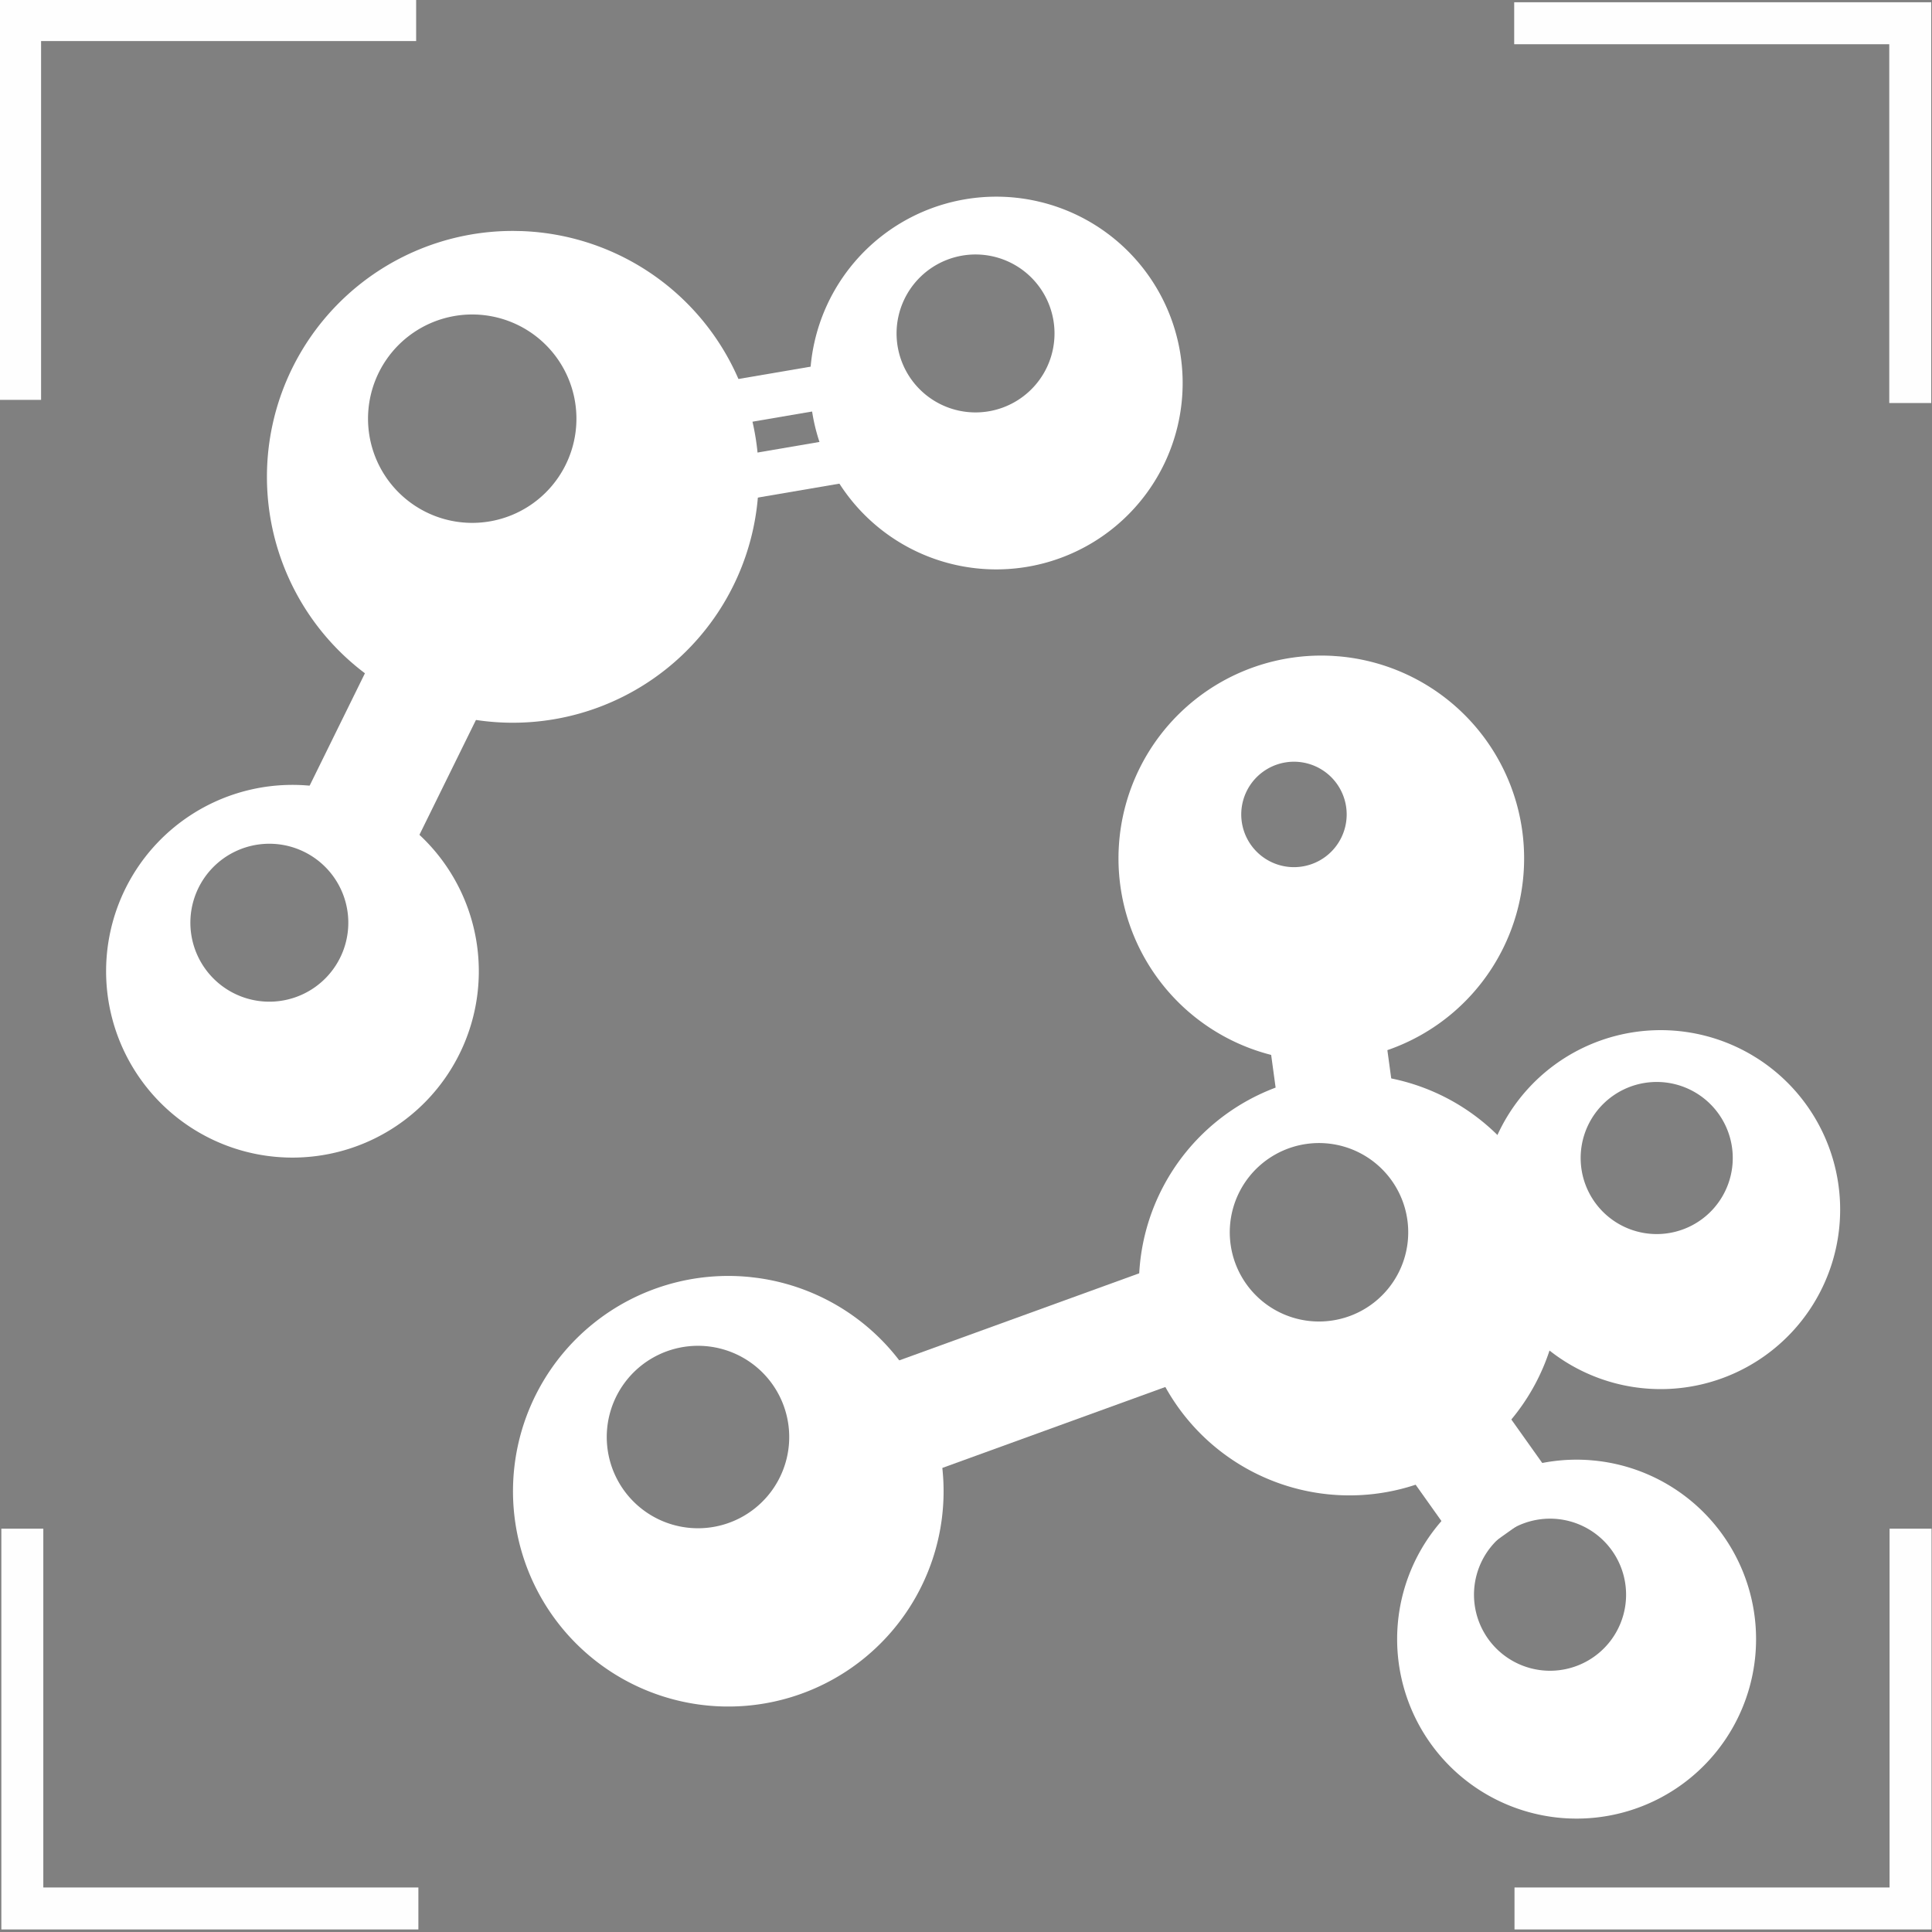 <?xml version="1.0" encoding="UTF-8" standalone="no"?>
<!-- Svg Vector Icons : http://www.onlinewebfonts.com/icon -->

<svg
   version="1.1"
   x="0px"
   y="0px"
   viewBox="0 0 1100 1100"
   enable-background="new 0 0 1000 1000"
   xml:space="preserve"
   id="svg4"
   sodipodi:docname="icon_groups_x96.svg"
   inkscape:version="1.1.2 (0a00cf5339, 2022-02-04)"
   width="1100"
   height="1100"
   xmlns:inkscape="http://www.inkscape.org/namespaces/inkscape"
   xmlns:sodipodi="http://sodipodi.sourceforge.net/DTD/sodipodi-0.dtd"
   xmlns="http://www.w3.org/2000/svg"
   xmlns:svg="http://www.w3.org/2000/svg"><rect x="0" y="0" width="1100" height="1100" fill="#808080" stroke="none"/><defs
   id="defs4" /><sodipodi:namedview
   id="namedview4"
   pagecolor="#ffffff"
   bordercolor="#666666"
   borderopacity="1.0"
   inkscape:showpageshadow="2"
   inkscape:pageopacity="0.0"
   inkscape:pagecheckerboard="true"
   inkscape:deskcolor="#d1d1d1"
   inkscape:zoom="0.57787729"
   inkscape:cx="304.56293"
   inkscape:cy="702.5713"
   inkscape:window-width="1920"
   inkscape:window-height="1043"
   inkscape:window-x="0"
   inkscape:window-y="183"
   inkscape:window-maximized="1"
   inkscape:current-layer="layer3"
   showgrid="false"
   inkscape:pageshadow="0" />

<path
   style="fill:none;stroke:#fefefe;stroke-width:23.899;stroke-linecap:butt;stroke-linejoin:miter;stroke-dasharray:none;stroke-opacity:1"
   d="M 236.939,11.432 H 11.441 V 227.663"
   id="path26"
   sodipodi:nodetypes="ccc" /><path
   style="fill:none;stroke:#fefefe;stroke-width:23.899;stroke-linecap:butt;stroke-linejoin:miter;stroke-dasharray:none;stroke-opacity:1"
   d="M 238.211,1086.599 H 12.712 V 870.368"
   id="path27"
   sodipodi:nodetypes="ccc" /><path
   style="fill:none;stroke:#fefefe;stroke-width:23.899;stroke-linecap:butt;stroke-linejoin:miter;stroke-dasharray:none;stroke-opacity:1"
   d="M 862.117,13.235 H 1087.616 V 229.467"
   id="path28"
   sodipodi:nodetypes="ccc" /><path
   style="fill:none;stroke:#fefefe;stroke-width:23.899;stroke-linecap:butt;stroke-linejoin:miter;stroke-dasharray:none;stroke-opacity:1"
   d="M 862.295,1086.599 H 1087.794 V 870.368"
   id="path29"
   sodipodi:nodetypes="ccc" /><g
   inkscape:groupmode="layer"
   id="layer3"
   inkscape:label="Layer 1"><path
     style="fill:none;stroke:#ffffff;stroke-width:25.309;stroke-linecap:butt;stroke-linejoin:miter;stroke-dasharray:none;stroke-opacity:1"
     d="M 513.59,256.435 407.382,274.577"
     id="path54" /><path
     style="fill:none;stroke:#ffffff;stroke-width:25.309;stroke-linecap:butt;stroke-linejoin:miter;stroke-dasharray:none;stroke-opacity:1"
     d="M 507.967,213.664 401.758,231.806"
     id="path55" /><g
     id="g3"
     transform="matrix(2.812,0.603,-0.603,2.812,-566.84,-512.9)"
     style="fill:#ffffff;fill-opacity:1"><path
       id="path8"
       style="fill:#ffffff;fill-opacity:1;stroke-width:12.661;stroke-linecap:square;stroke-linejoin:round;paint-order:markers stroke fill"
       d="m -214.086,314.753 a 48.682,48.682 0 0 0 0.49,-6.894 l -0.024,-1.522 a 48.682,48.682 0 0 0 -49.8,-47.147 48.682,48.682 0 0 0 -47.534,49.43 48.682,48.682 0 0 0 49.057,47.92 48.682,48.682 0 0 0 47.811,-41.787 z m -16.578,-12.177 a 20.629,20.629 0 0 1 -23.376,17.262 l -0.636,-0.104 a 20.629,20.629 0 0 1 -16.708,-23.776 20.629,20.629 0 0 1 23.643,-16.893 20.629,20.629 0 0 1 17.078,23.51 z"
       transform="rotate(-100.126)" /></g><g
     id="g4"
     transform="matrix(1.986,0.898,-0.898,1.986,57.034,-500.752)"
     style="fill:#ffffff;fill-opacity:1"><path
       id="path2"
       style="fill:#ffffff;fill-opacity:1;stroke-width:12.661;stroke-linecap:square;stroke-linejoin:round;paint-order:markers stroke fill"
       d="m -214.086,314.754 a 48.682,48.682 0 0 0 0.491,-6.893 l -0.025,-1.524 a 48.682,48.682 0 0 0 -49.8,-47.147 48.682,48.682 0 0 0 -47.534,49.431 48.682,48.682 0 0 0 49.057,47.92 48.682,48.682 0 0 0 47.811,-41.786 z m -16.577,-12.178 a 20.629,20.629 0 0 1 -23.378,17.262 l -0.637,-0.103 a 20.629,20.629 0 0 1 -16.708,-23.776 20.629,20.629 0 0 1 23.643,-16.894 20.629,20.629 0 0 1 17.079,23.511 z"
       transform="rotate(-100.126)" /></g><g
     id="g20"
     transform="matrix(2.027,0.801,-0.801,2.027,-377.807,-140.35)"
     style="fill:#ffffff;fill-opacity:1"><path
       id="path15"
       style="fill:#ffffff;fill-opacity:1;stroke-width:12.661;stroke-linecap:square;stroke-linejoin:round;paint-order:markers stroke fill"
       d="m -214.086,314.754 a 48.682,48.682 0 0 0 0.491,-6.895 l -0.025,-1.522 a 48.682,48.682 0 0 0 -49.8,-47.147 48.682,48.682 0 0 0 -47.534,49.431 48.682,48.682 0 0 0 49.057,47.92 48.682,48.682 0 0 0 47.811,-41.786 z M -230.663,302.576 a 20.629,20.629 0 0 1 -23.376,17.262 l -0.637,-0.103 a 20.629,20.629 0 0 1 -16.71,-23.776 20.629,20.629 0 0 1 23.645,-16.893 20.629,20.629 0 0 1 17.078,23.511 z"
       transform="rotate(-100.126)" /></g><g
     id="g22"
     transform="matrix(2.026,0.549,-0.549,2.026,156.896,-116.4)"
     style="fill:#ffffff;fill-opacity:1;stroke:#ffffff;stroke-opacity:1"><path
       id="path21"
       style="fill:#ffffff;fill-opacity:1;stroke:#ffffff;stroke-width:12.661;stroke-linecap:square;stroke-linejoin:round;stroke-opacity:1;paint-order:markers stroke fill"
       d="m -214.086,314.754 a 48.682,48.682 0 0 0 0.491,-6.893 l -0.025,-1.522 a 48.682,48.682 0 0 0 -49.8,-47.147 48.682,48.682 0 0 0 -47.534,49.429 48.682,48.682 0 0 0 49.057,47.92 48.682,48.682 0 0 0 47.811,-41.786 z m -16.577,-12.178 a 20.629,20.629 0 0 1 -23.378,17.262 l -0.635,-0.103 a 20.629,20.629 0 0 1 -16.71,-23.776 20.629,20.629 0 0 1 23.645,-16.893 20.629,20.629 0 0 1 17.078,23.511 z"
       transform="rotate(-100.126)" /></g><g
     id="g24"
     transform="matrix(1.544,1.422,-1.422,1.544,696.573,-122.895)"
     style="fill:#ffffff;fill-opacity:1"><path
       id="path23"
       style="fill:#ffffff;fill-opacity:1;stroke-width:12.661;stroke-linecap:square;stroke-linejoin:round;paint-order:markers stroke fill"
       d="m -214.086,314.754 a 48.682,48.682 0 0 0 0.49,-6.895 l -0.024,-1.522 a 48.682,48.682 0 0 0 -49.8,-47.147 48.682,48.682 0 0 0 -47.534,49.431 48.682,48.682 0 0 0 49.057,47.92 48.682,48.682 0 0 0 47.811,-41.786 z m -16.579,-12.178 a 20.629,20.629 0 0 1 -23.376,17.262 l -0.637,-0.103 a 20.629,20.629 0 0 1 -16.708,-23.776 20.629,20.629 0 0 1 23.643,-16.894 20.629,20.629 0 0 1 17.078,23.511 z"
       transform="rotate(-100.126)" /></g><g
     id="g26"
     transform="matrix(2.016,0.584,-0.584,2.016,312.888,317.937)"
     style="fill:#ffffff;fill-opacity:1"><path
       id="path25"
       style="fill:#ffffff;fill-opacity:1;stroke-width:12.661;stroke-linecap:square;stroke-linejoin:round;paint-order:markers stroke fill"
       d="m -214.086,314.753 a 48.682,48.682 0 0 0 0.491,-6.893 l -0.024,-1.522 a 48.682,48.682 0 0 0 -49.8,-47.147 48.682,48.682 0 0 0 -47.536,49.43 48.682,48.682 0 0 0 49.057,47.92 48.682,48.682 0 0 0 47.812,-41.788 z m -16.577,-12.176 a 20.629,20.629 0 0 1 -23.376,17.262 l -0.637,-0.105 a 20.629,20.629 0 0 1 -16.708,-23.774 20.629,20.629 0 0 1 23.643,-16.894 20.629,20.629 0 0 1 17.078,23.511 z"
       transform="rotate(-100.126)" /></g><g
     id="g38"
     transform="matrix(2.397,0.771,-0.771,2.397,-264.981,90.683)"
     style="fill:#ffffff;fill-opacity:1"><path
       id="path37"
       style="fill:#ffffff;fill-opacity:1;stroke-width:12.661;stroke-linecap:square;stroke-linejoin:round;paint-order:markers stroke fill"
       d="m -214.086,314.753 a 48.682,48.682 0 0 0 0.49,-6.893 l -0.024,-1.523 a 48.682,48.682 0 0 0 -49.8,-47.146 48.682,48.682 0 0 0 -47.535,49.43 48.682,48.682 0 0 0 49.057,47.92 48.682,48.682 0 0 0 47.812,-41.787 z m -16.578,-12.176 a 20.629,20.629 0 0 1 -23.377,17.261 l -0.636,-0.105 a 20.629,20.629 0 0 1 -16.709,-23.775 20.629,20.629 0 0 1 23.643,-16.894 20.629,20.629 0 0 1 17.078,23.512 z"
       transform="rotate(-100.126)" /></g><g
     id="g50"
     transform="matrix(2.356,0.717,-0.717,2.356,91.985,0.379)"
     style="fill:#ffffff;fill-opacity:1"><path
       id="path49"
       style="fill:#ffffff;fill-opacity:1;stroke-width:12.661;stroke-linecap:square;stroke-linejoin:round;paint-order:markers stroke fill"
       d="m -214.087,314.754 a 48.682,48.682 0 0 0 0.491,-6.894 l -0.024,-1.522 a 48.682,48.682 0 0 0 -49.8,-47.146 48.682,48.682 0 0 0 -47.534,49.43 48.682,48.682 0 0 0 49.057,47.919 48.682,48.682 0 0 0 47.81,-41.786 z m -16.577,-12.177 a 20.629,20.629 0 0 1 -23.377,17.261 l -0.637,-0.103 a 20.629,20.629 0 0 1 -16.708,-23.775 20.629,20.629 0 0 1 23.644,-16.894 20.629,20.629 0 0 1 17.078,23.511 z"
       transform="rotate(-100.126)" /></g><path
     style="fill:#000000;fill-opacity:1;stroke:#ffffff;stroke-width:68.448;stroke-linecap:butt;stroke-linejoin:miter;stroke-dasharray:none;stroke-opacity:1"
     d="M 256.077,362.693 196.75,483.265"
     id="path51" /><path
     style="fill:none;stroke:#ffffff;stroke-width:65.926;stroke-linecap:butt;stroke-linejoin:miter;stroke-dasharray:none;stroke-opacity:1"
     d="M 478.681,821.701 688.011,745.734"
     id="path53"
     sodipodi:nodetypes="cc" /><path
     style="fill:none;stroke:#ffffff;stroke-width:65.926;stroke-linecap:butt;stroke-linejoin:miter;stroke-dasharray:none;stroke-opacity:1"
     d="M 760.984,629.705 746.156,521.065"
     id="path56"
     sodipodi:nodetypes="cc" /><path
     style="fill:none;stroke:#ffffff;stroke-width:65.926;stroke-linecap:butt;stroke-linejoin:miter;stroke-dasharray:none;stroke-opacity:1"
     d="M 863.288,869.031 799.763,779.66"
     id="path57"
     sodipodi:nodetypes="cc" /></g></svg>
